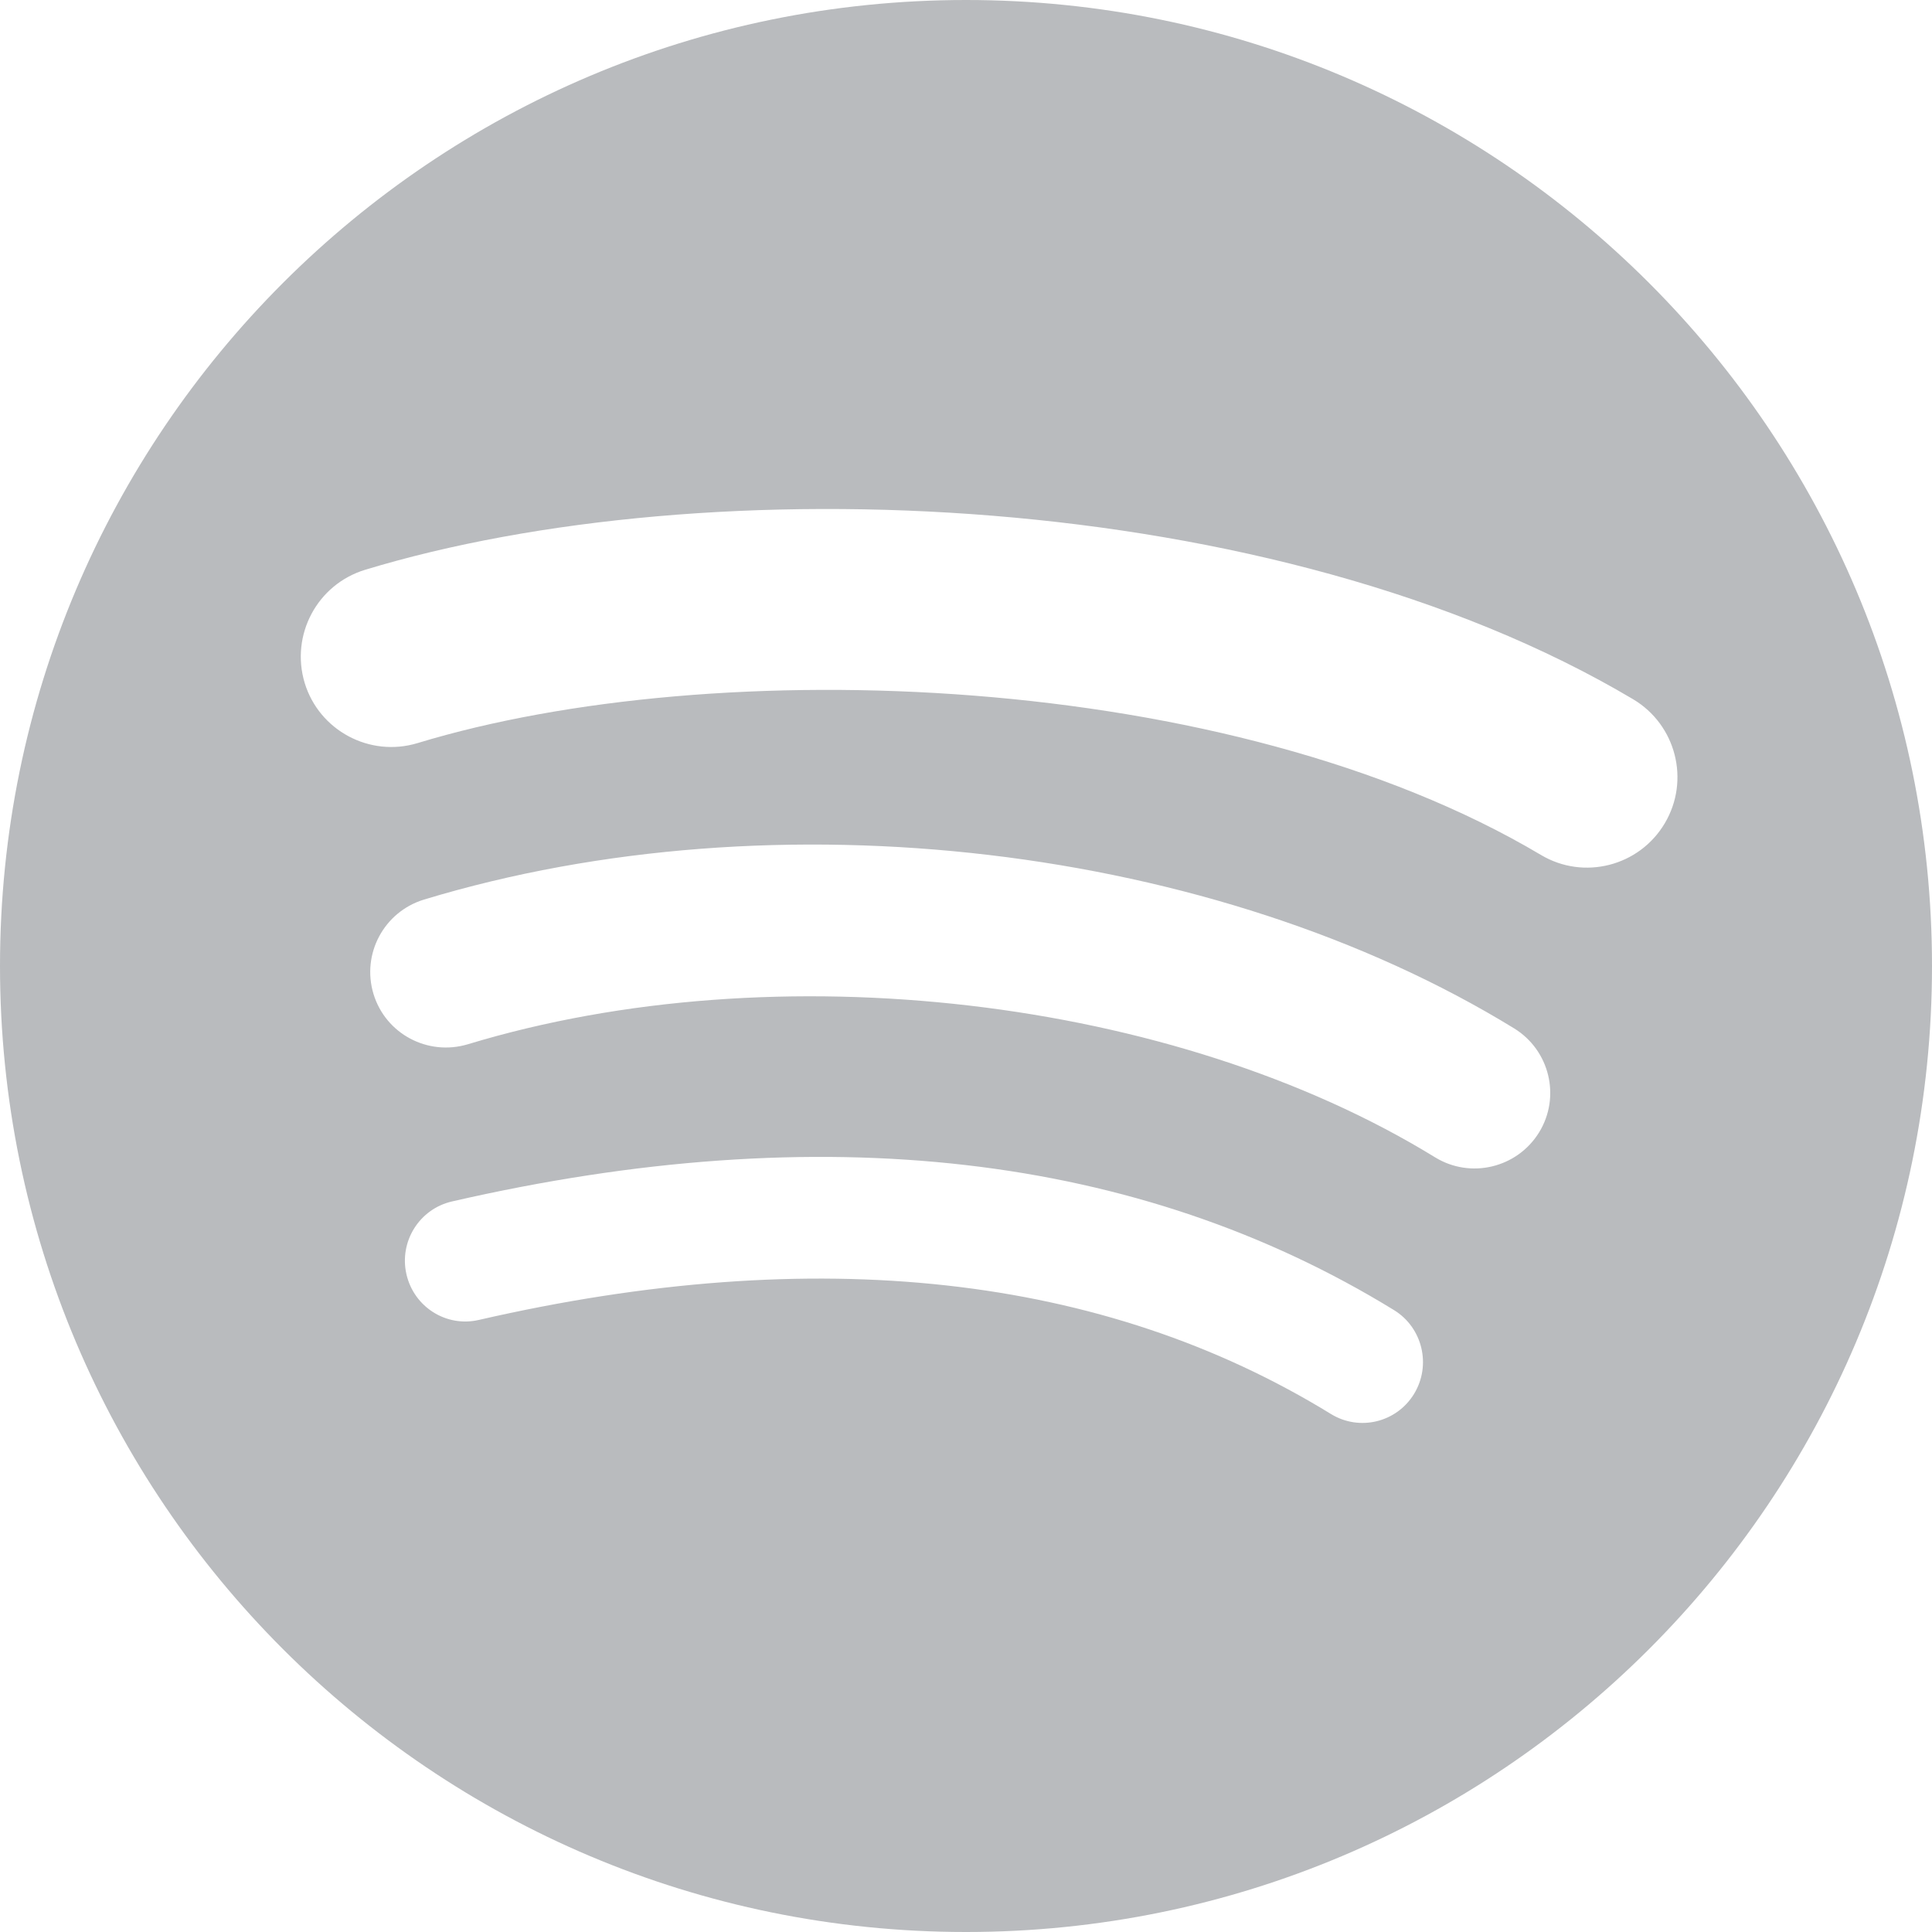 <svg xmlns="http://www.w3.org/2000/svg" viewBox="0 0 16 16">
    <g fill="B9BBBE" fillRule="evenodd" style="fill:#B9BBBE">
        <path className="0" fill="B9BBBE" d="M12.761,7.08 C10.18,5.546 5.922,5.405 3.458,6.154 C3.062,6.274 2.643,6.05 2.523,5.655 C2.404,5.258 2.627,4.84 3.023,4.719 C5.851,3.86 10.554,4.026 13.525,5.791 C13.881,6.003 13.998,6.463 13.787,6.818 C13.576,7.174 13.116,7.292 12.761,7.08 Z M12.746,9.378 C12.564,9.673 12.178,9.765 11.884,9.584 C9.724,8.257 6.43,7.873 3.875,8.648 C3.543,8.748 3.193,8.562 3.093,8.231 C2.993,7.9 3.18,7.551 3.511,7.45 C6.43,6.565 10.059,6.994 12.54,8.517 C12.834,8.698 12.927,9.084 12.746,9.378 Z M11.711,11.543 C11.566,11.781 11.258,11.855 11.022,11.71 C9.136,10.551 6.762,10.289 3.966,10.931 C3.696,10.994 3.428,10.824 3.366,10.553 C3.304,10.282 3.473,10.012 3.743,9.95 C6.803,9.247 9.427,9.549 11.545,10.85 C11.781,10.995 11.855,11.306 11.711,11.543 Z M0,8 C0,12.419 3.582,16 8,16 C12.418,16 16,12.419 16,8 C16,3.582 12.418,0 8,0 C3.582,0 0,3.582 0,8 Z" style="fill:#B9BBBE"/>
    </g>
</svg>